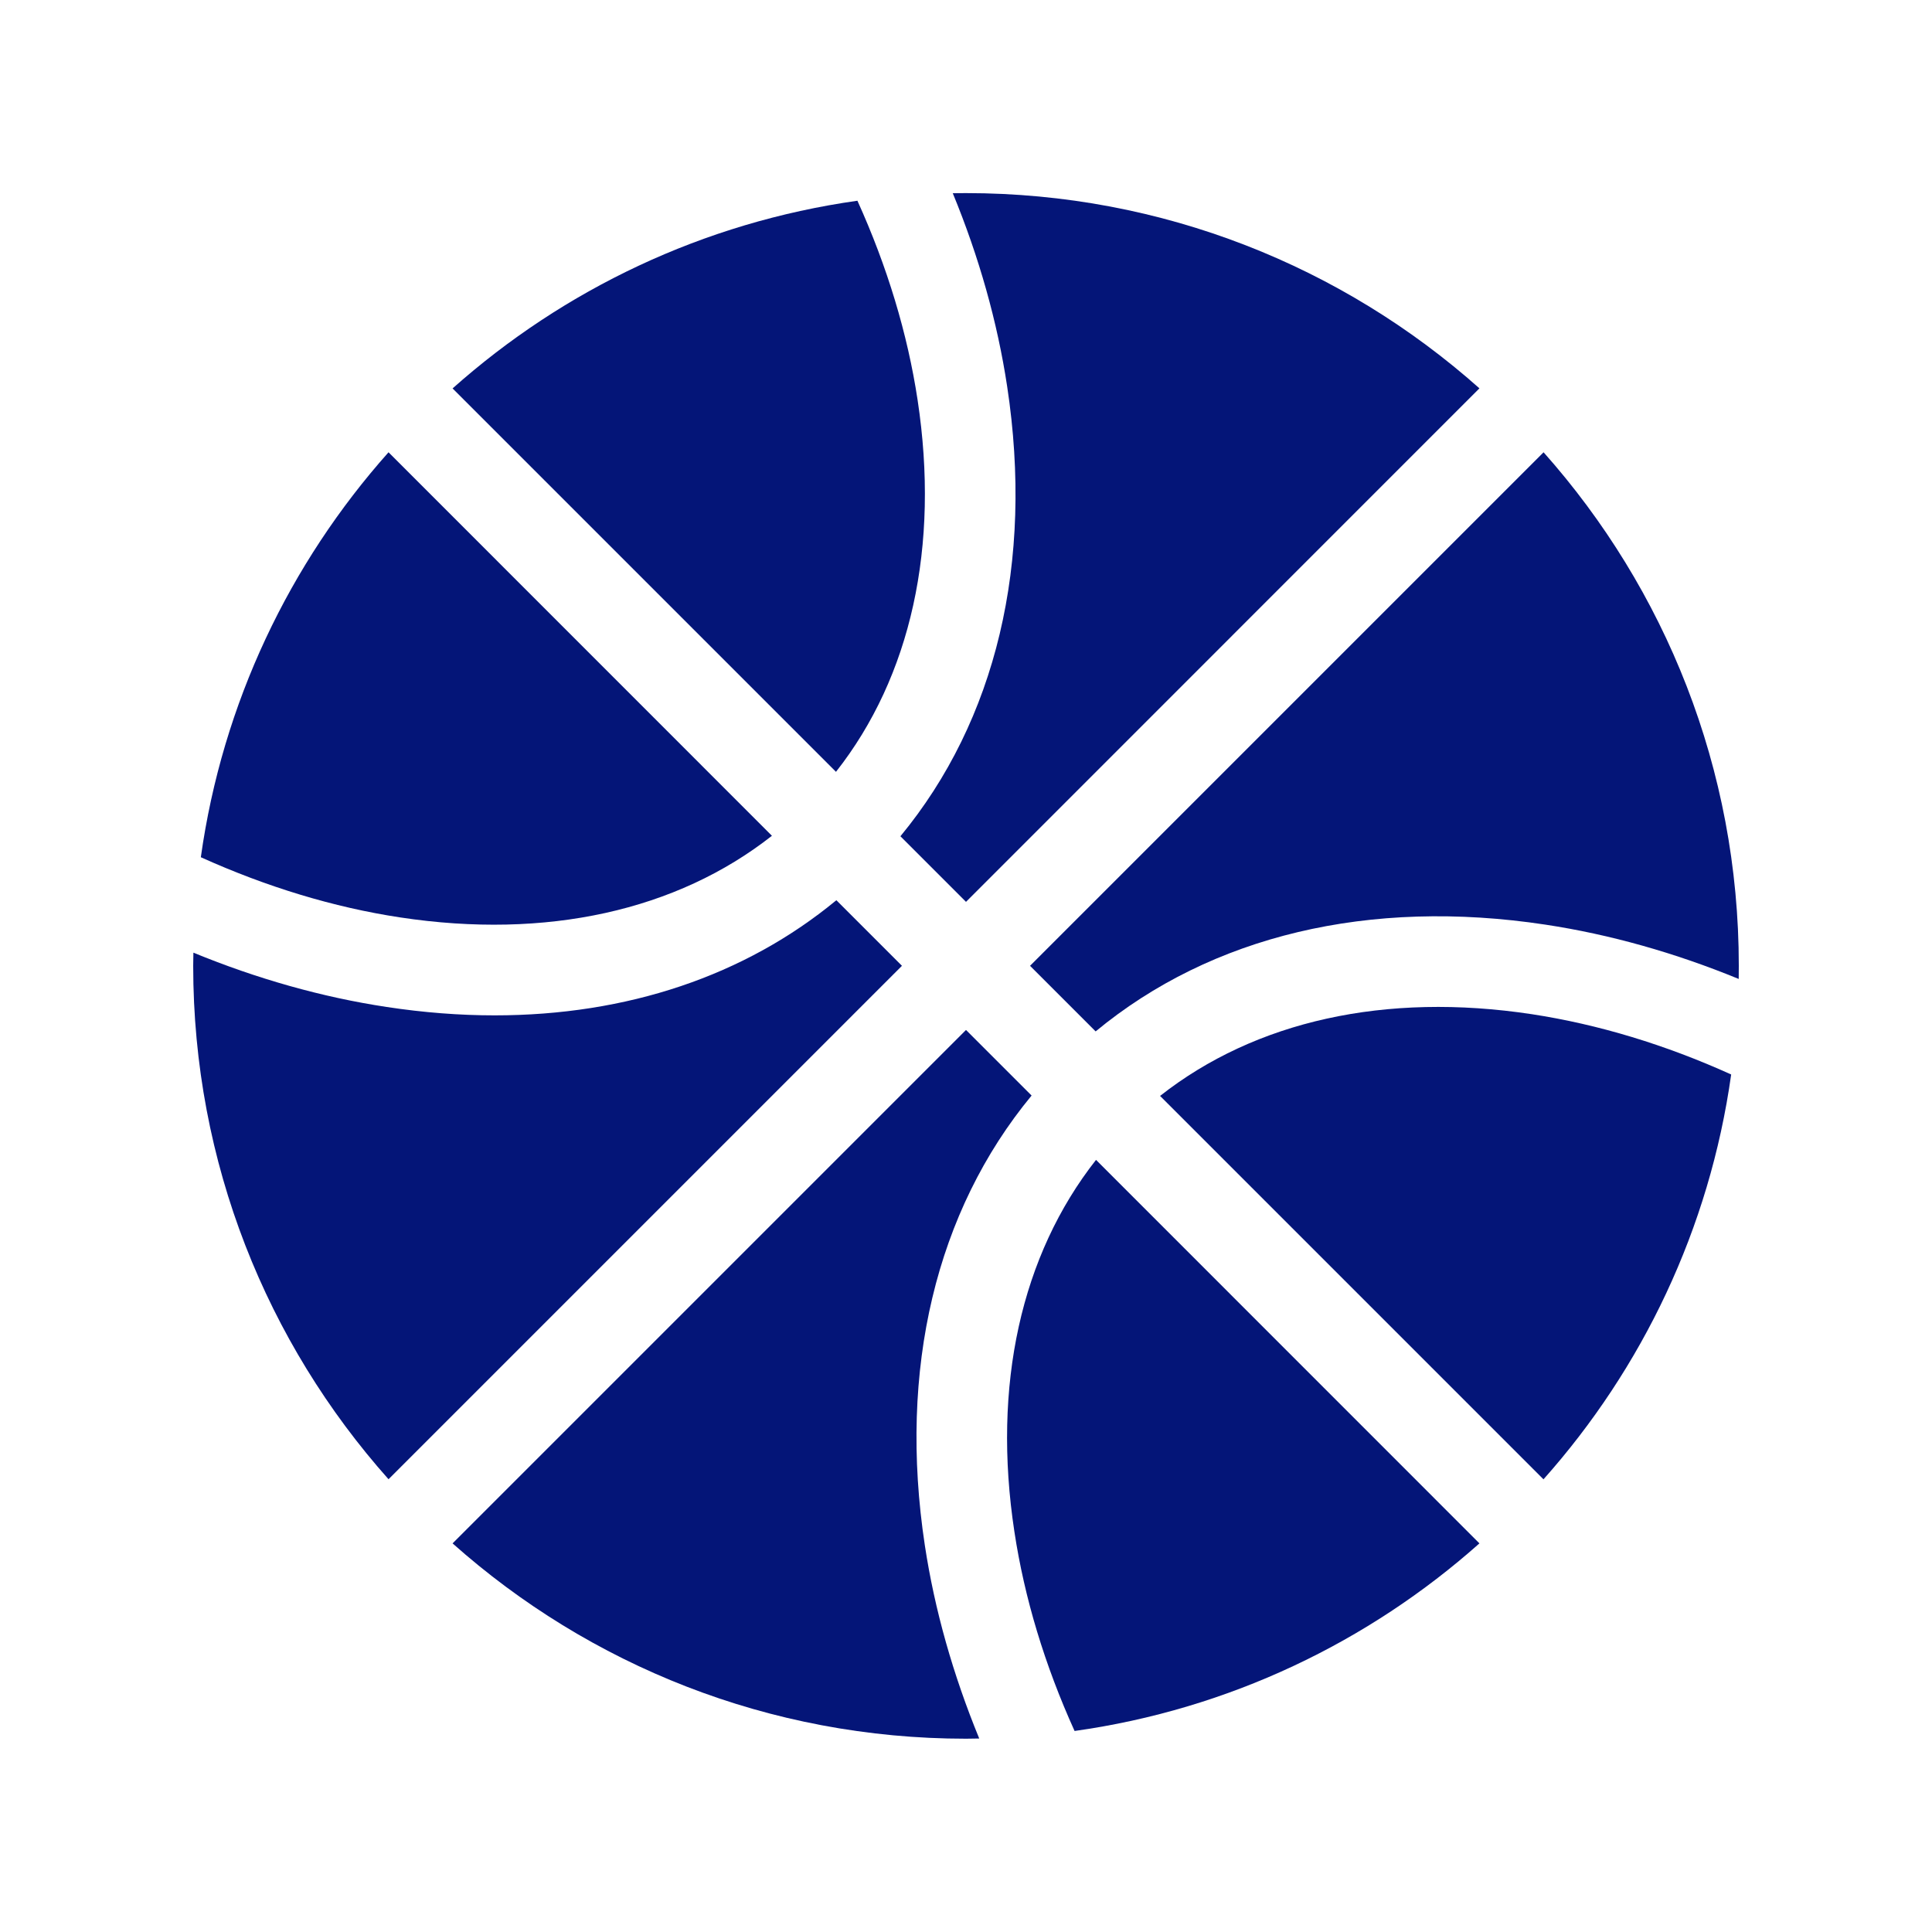 <svg width="20" height="20" viewBox="0 0 20 20" fill="none" xmlns="http://www.w3.org/2000/svg">
<path d="M9.499 4.141C9.395 3.454 9.184 2.758 8.876 2.078C7.279 2.303 5.834 2.998 4.685 4.021L8.654 7.99C9.43 7.004 9.729 5.657 9.499 4.141Z" fill="#041578"/>
<path d="M8.658 9.319C7.71 10.102 6.49 10.511 5.12 10.511C4.757 10.511 4.384 10.482 4.002 10.424C3.334 10.323 2.662 10.133 2.002 9.862C2.001 9.907 2 9.953 2 9.998C2 12.039 2.764 13.9 4.022 15.313L9.337 9.998L8.658 9.319Z" fill="#041578"/>
<path d="M7.991 8.652L4.022 4.682C2.999 5.831 2.303 7.277 2.079 8.874C2.759 9.181 3.455 9.393 4.142 9.497C5.658 9.727 7.005 9.427 7.991 8.652Z" fill="#041578"/>
<path d="M15.858 10.499C14.342 10.269 12.995 10.569 12.009 11.345L15.978 15.314C17.001 14.165 17.697 12.72 17.921 11.123C17.241 10.815 16.545 10.604 15.858 10.499Z" fill="#041578"/>
<path d="M10.679 11.341L10 10.662L4.685 15.977C6.098 17.235 7.96 17.999 10 17.999C10.046 17.999 10.091 17.998 10.137 17.997C9.866 17.337 9.675 16.665 9.574 15.998C9.297 14.174 9.689 12.54 10.679 11.341Z" fill="#041578"/>
<path d="M9.321 8.657L10 9.336L15.315 4.02C13.902 2.763 12.04 1.999 10 1.999C9.954 1.999 9.909 2 9.863 2C10.135 2.66 10.325 3.333 10.426 4C10.703 5.824 10.311 7.458 9.321 8.657Z" fill="#041578"/>
<path d="M10.501 15.856C10.605 16.544 10.816 17.239 11.124 17.919C12.721 17.695 14.166 16.999 15.315 15.977L11.346 12.007C10.57 12.994 10.27 14.341 10.501 15.856Z" fill="#041578"/>
<path d="M11.342 10.677C12.541 9.686 14.175 9.295 15.999 9.572C16.666 9.673 17.339 9.863 17.999 10.134C18 10.089 18 10.043 18 9.998C18 7.957 17.236 6.096 15.979 4.682L10.663 9.998L11.342 10.677Z" fill="#041578"/>
</svg>
